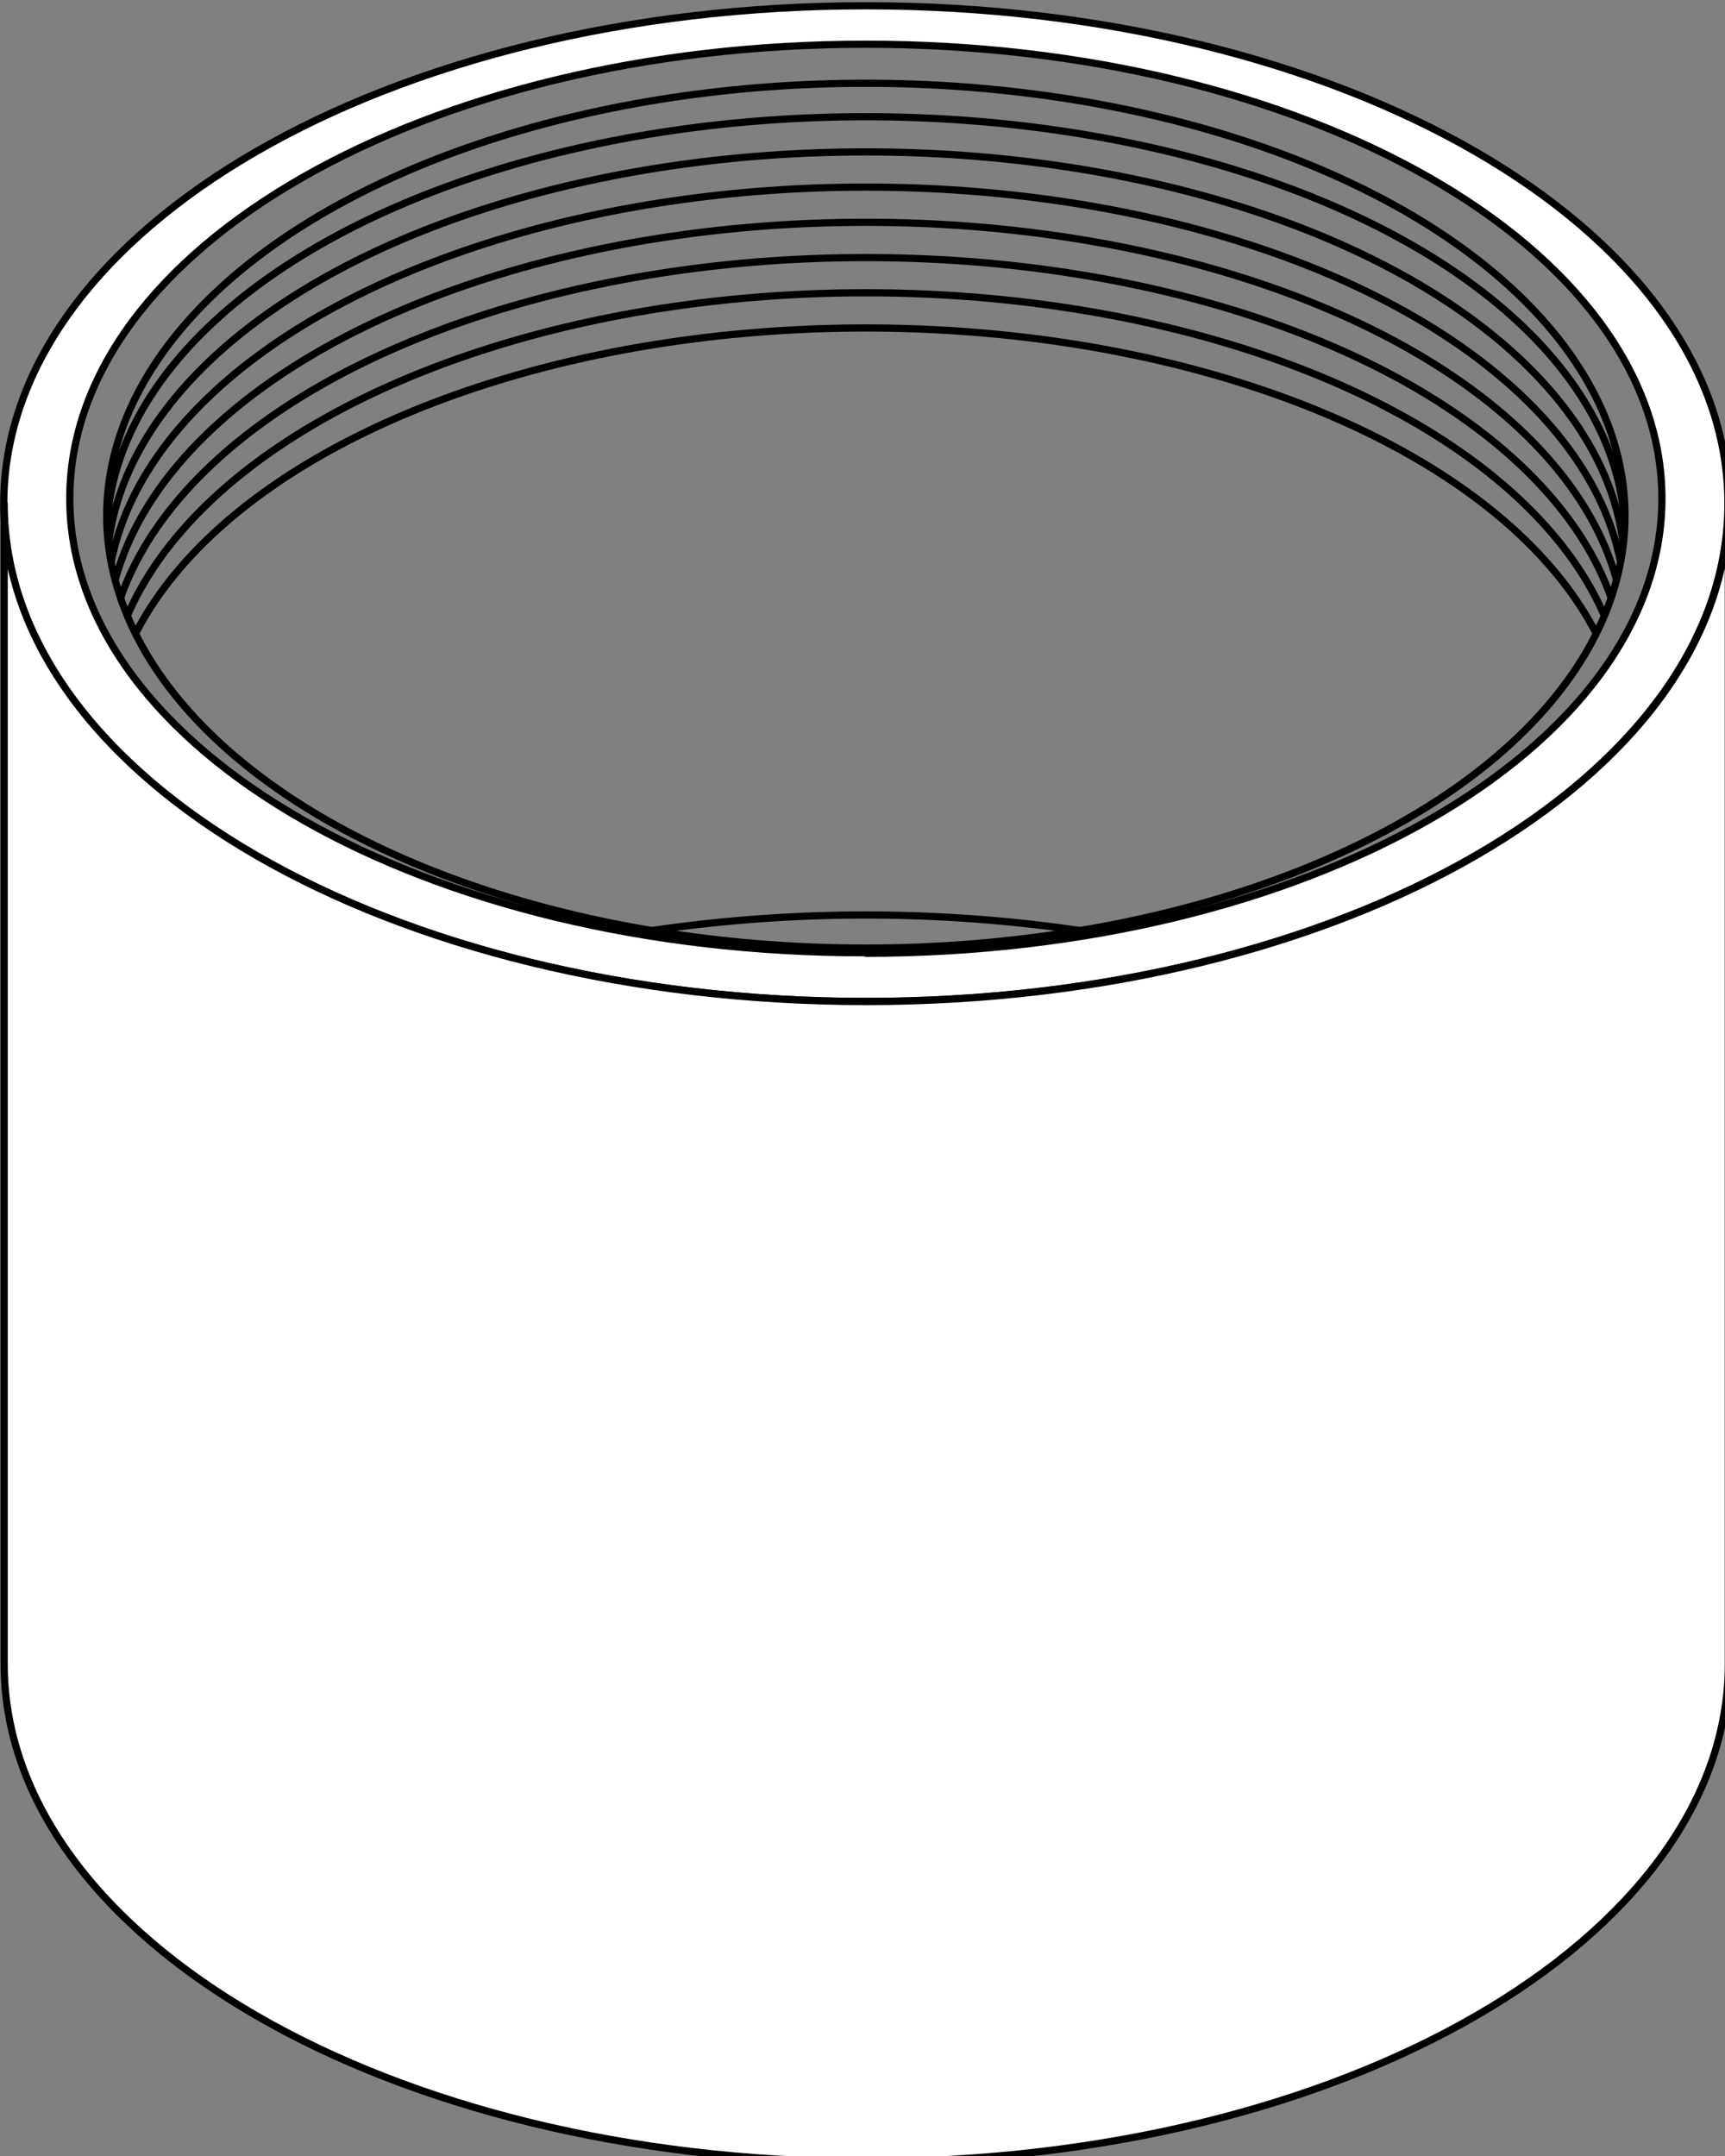 <svg id="59b54bdd-20a5-4565-9b80-c739f5cfee6a" data-name="Layer 2" xmlns="http://www.w3.org/2000/svg" xmlns:xlink="http://www.w3.org/1999/xlink" viewBox="0 0 170.08 212.6">
  <rect x="0" y="0" width="170.08" height="212.6" fill="#808080" stroke="none"/>
  <defs>
    <clipPath id="ebc671db-d809-42d5-b9a4-df9a4348fb53">
      <ellipse cx="85.37" cy="50.85" rx="74.85" ry="42.64" fill="none" stroke="#000" stroke-miterlimit="10" stroke-width="0.71"/>
    </clipPath>
  </defs>
  <title>enclosure</title>
  <g id="06da26d9-6223-4093-9bbe-ad1629945128" data-name="iso">
    <g id="c4360069-d710-4cdc-a5c4-9cb9b8cb0b77" data-name="shell">
      <path d="M108.06,92a146,146,0,0,0-45.38,0" fill="none" stroke="#000" stroke-linecap="round" stroke-linejoin="round" stroke-width="0.71"/>
      <path d="M85.37,0.57c-47,0-85,22-85,49.09s38.07,49.09,85,49.09,85-22,85-49.09S132.34,0.57,85.37.57Zm0,93.38C42,94,6.88,73.9,6.88,49.16S42,4.36,85.37,4.36s78.49,20.06,78.49,44.8S128.72,94,85.37,94Z" fill="#fff" stroke="#000" stroke-linecap="round" stroke-linejoin="round" stroke-width="0.71"/>
      <path d="M170.41,164.08c0,27.11-38.07,49.09-85,49.09s-85-22-85-49.09h0V49.67h0c0,27.11,38.07,49.09,85,49.09s85-22,85-49.09V164.08Z" fill="#fff" stroke="#000" stroke-linecap="round" stroke-linejoin="round" stroke-width="0.71"/>
    </g>
    <g id="e7686750-1f7a-42c6-aa67-74e26cf627d9" data-name="rings">
      <g clip-path="url(#ebc671db-d809-42d5-b9a4-df9a4348fb53)">
        <g>
          <ellipse cx="85.37" cy="52.96" rx="74.85" ry="41.45" fill="none" stroke="#000" stroke-linecap="round" stroke-linejoin="round" stroke-width="0.71"/>
          <ellipse cx="85.37" cy="56.43" rx="74.85" ry="41.45" fill="none" stroke="#000" stroke-linecap="round" stroke-linejoin="round" stroke-width="0.71"/>
          <ellipse cx="85.37" cy="59.9" rx="74.85" ry="41.45" fill="none" stroke="#000" stroke-linecap="round" stroke-linejoin="round" stroke-width="0.71"/>
          <ellipse cx="85.37" cy="63.37" rx="74.85" ry="41.45" fill="none" stroke="#000" stroke-linecap="round" stroke-linejoin="round" stroke-width="0.71"/>
          <ellipse cx="85.37" cy="66.85" rx="74.85" ry="41.45" fill="none" stroke="#000" stroke-linecap="round" stroke-linejoin="round" stroke-width="0.71"/>
          <ellipse cx="85.37" cy="70.32" rx="74.85" ry="41.45" fill="none" stroke="#000" stroke-linecap="round" stroke-linejoin="round" stroke-width="0.71"/>
          <ellipse cx="85.37" cy="73.79" rx="74.85" ry="41.45" fill="none" stroke="#000" stroke-linecap="round" stroke-linejoin="round" stroke-width="0.71"/>
        </g>
      </g>
      <ellipse cx="85.37" cy="50.85" rx="74.85" ry="42.64" fill="none" stroke="#000" stroke-miterlimit="10" stroke-width="0.71"/>
    </g>
  </g>
</svg>
